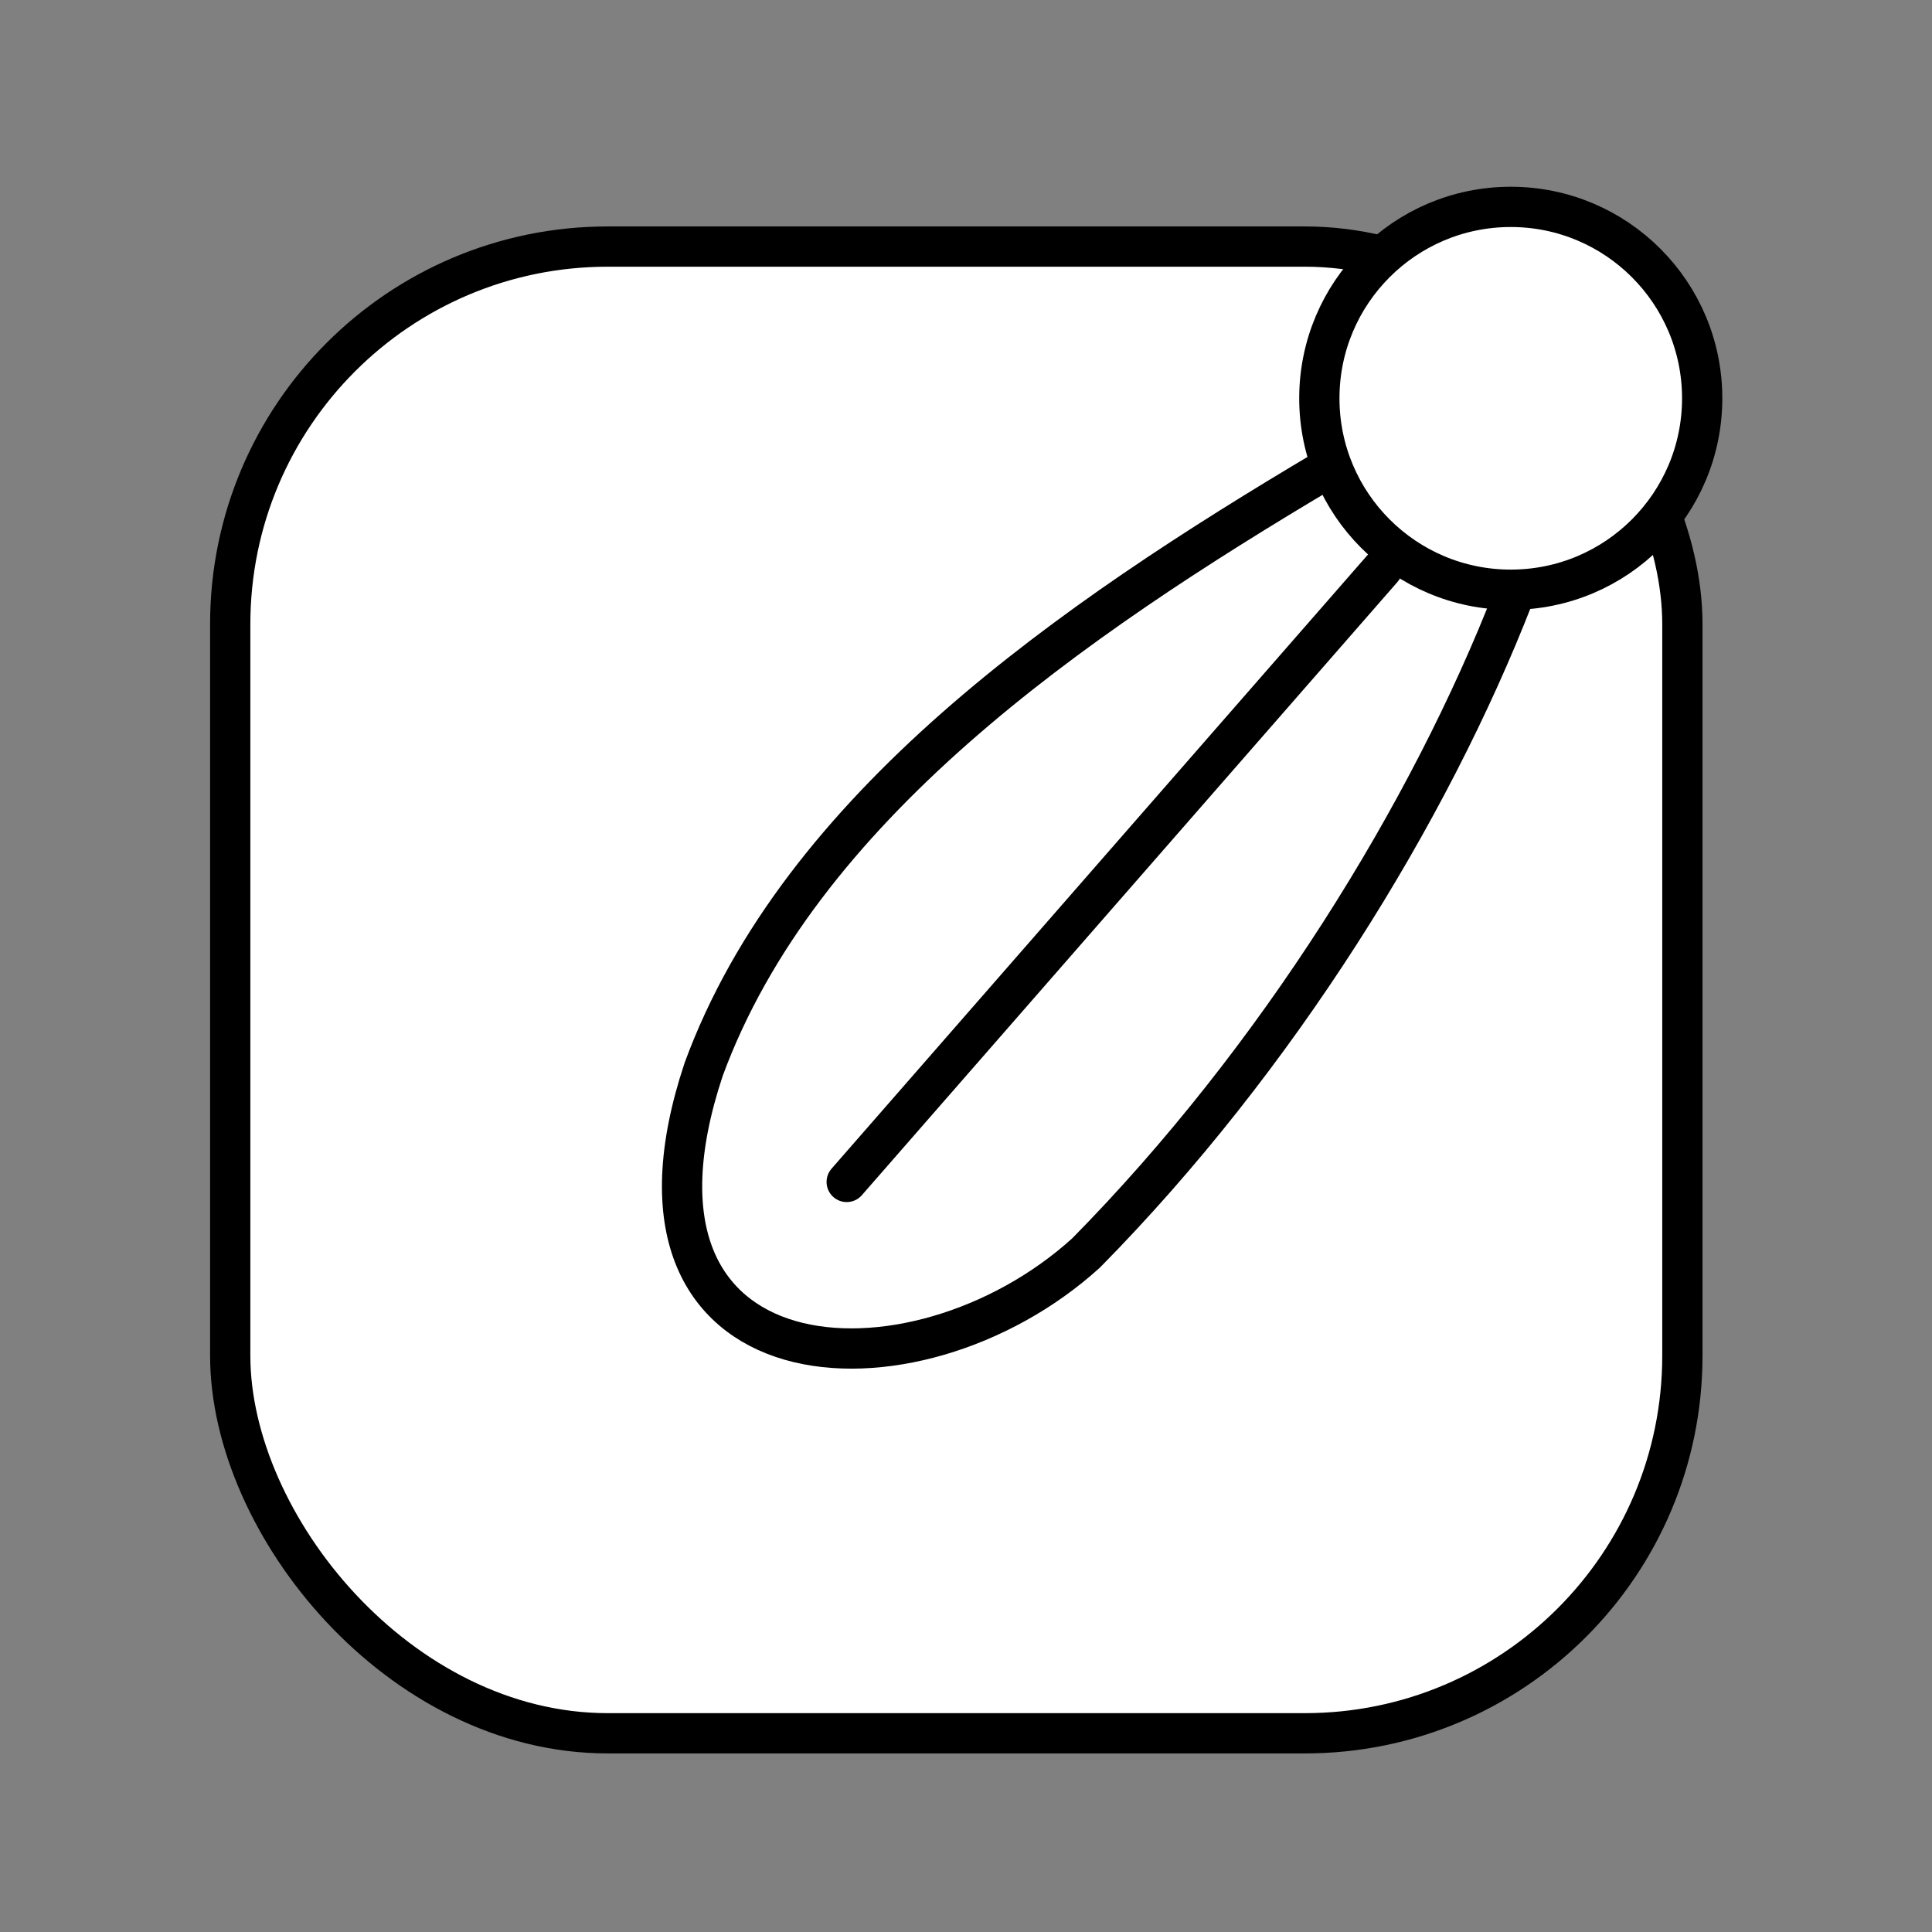 <?xml version="1.0" encoding="UTF-8" standalone="no"?>
<!-- Created with Inkscape (http://www.inkscape.org/) -->

<svg
   xmlns:dc="http://purl.org/dc/elements/1.1/"
   xmlns:cc="http://creativecommons.org/ns#"
   xmlns:rdf="http://www.w3.org/1999/02/22-rdf-syntax-ns#"
   xmlns:svg="http://www.w3.org/2000/svg"
   xmlns="http://www.w3.org/2000/svg"
   xmlns:sodipodi="http://sodipodi.sourceforge.net/DTD/sodipodi-0.dtd"
   xmlns:inkscape="http://www.inkscape.org/namespaces/inkscape"
   width="96"
   height="96"
   id="svg2"
   version="1.1"
   inkscape:version="0.48.3.1 r9886"
   sodipodi:docname="ale.svg">
  <rect width="100%" height="100%" fill="#808080" stroke="none"/>
  <defs
     id="defs4" />
  <sodipodi:namedview
     id="base"
     pagecolor="#ffffff"
     bordercolor="#666666"
     borderopacity="1.0"
     inkscape:pageopacity="0.0"
     inkscape:pageshadow="2"
     inkscape:zoom="5.8333333"
     inkscape:cx="43.714286"
     inkscape:cy="47.657143"
     inkscape:document-units="px"
     inkscape:current-layer="layer1"
     showgrid="false"
     inkscape:window-width="992"
     inkscape:window-height="822"
     inkscape:window-x="0"
     inkscape:window-y="26"
     inkscape:window-maximized="0" />
  <g
     inkscape:label="Calque 1"
     inkscape:groupmode="layer"
     id="layer1"
     transform="translate(0,-956.362)">
    <g
       id="g3000"
       transform="matrix(0.938,0,0,0.938,2.494,63.459)">
      <rect
         ry="20"
         y="964.984"
         x="9.537"
         height="78.757"
         width="76.926"
         id="rect2992"
         style="fill:#ffffff;stroke:#000000;stroke-width:2.133;stroke-linecap:round;stroke-linejoin:miter;stroke-miterlimit:4;stroke-opacity:1;stroke-dasharray:none" />
      <g
         transform="translate(-1.4951327e-7,1.0343958e-6)"
         id="g2998">
        <path
           sodipodi:type="arc"
           style="fill:#ffffff;stroke:#000000;stroke-width:2.703;stroke-linecap:round;stroke-linejoin:miter;stroke-miterlimit:4;stroke-opacity:1;stroke-dasharray:none"
           id="path3901"
           sodipodi:cx="-8.9574032"
           sodipodi:cy="129.4929"
           sodipodi:rx="12.851927"
           sodipodi:ry="12.851927"
           d="m 3.895,129.493 c 0,7.098 -5.754,12.852 -12.852,12.852 -7.098,0 -12.852,-5.754 -12.852,-12.852 0,-7.098 5.754,-12.852 12.852,-12.852 7.098,0 12.852,5.754 12.852,12.852 z"
           transform="matrix(0.789,0,0,0.789,84.439,870.852)" />
        <path
           style="fill:none;stroke:#000000;stroke-width:2.133;stroke-linecap:round;stroke-linejoin:miter;stroke-miterlimit:4;stroke-opacity:1;stroke-dasharray:none"
           d="m 67.603,976.775 c -13.568,8.041 -27.895,17.944 -32.984,31.789 -5.68,17.041 11.125,18.012 20.252,9.736 10.15,-10.292 18.186,-23.308 22.646,-34.781"
           id="path3759"
           inkscape:connector-curvature="0"
           sodipodi:nodetypes="cccc" />
        <path
           style="fill:none;stroke:#000000;stroke-width:2.133;stroke-linecap:round;stroke-linejoin:miter;stroke-miterlimit:4;stroke-opacity:1;stroke-dasharray:none"
           d="M 42.194,1014.534 70.563,982.054"
           id="path3763"
           inkscape:connector-curvature="0" />
      </g>
    </g>
  </g>
</svg>
